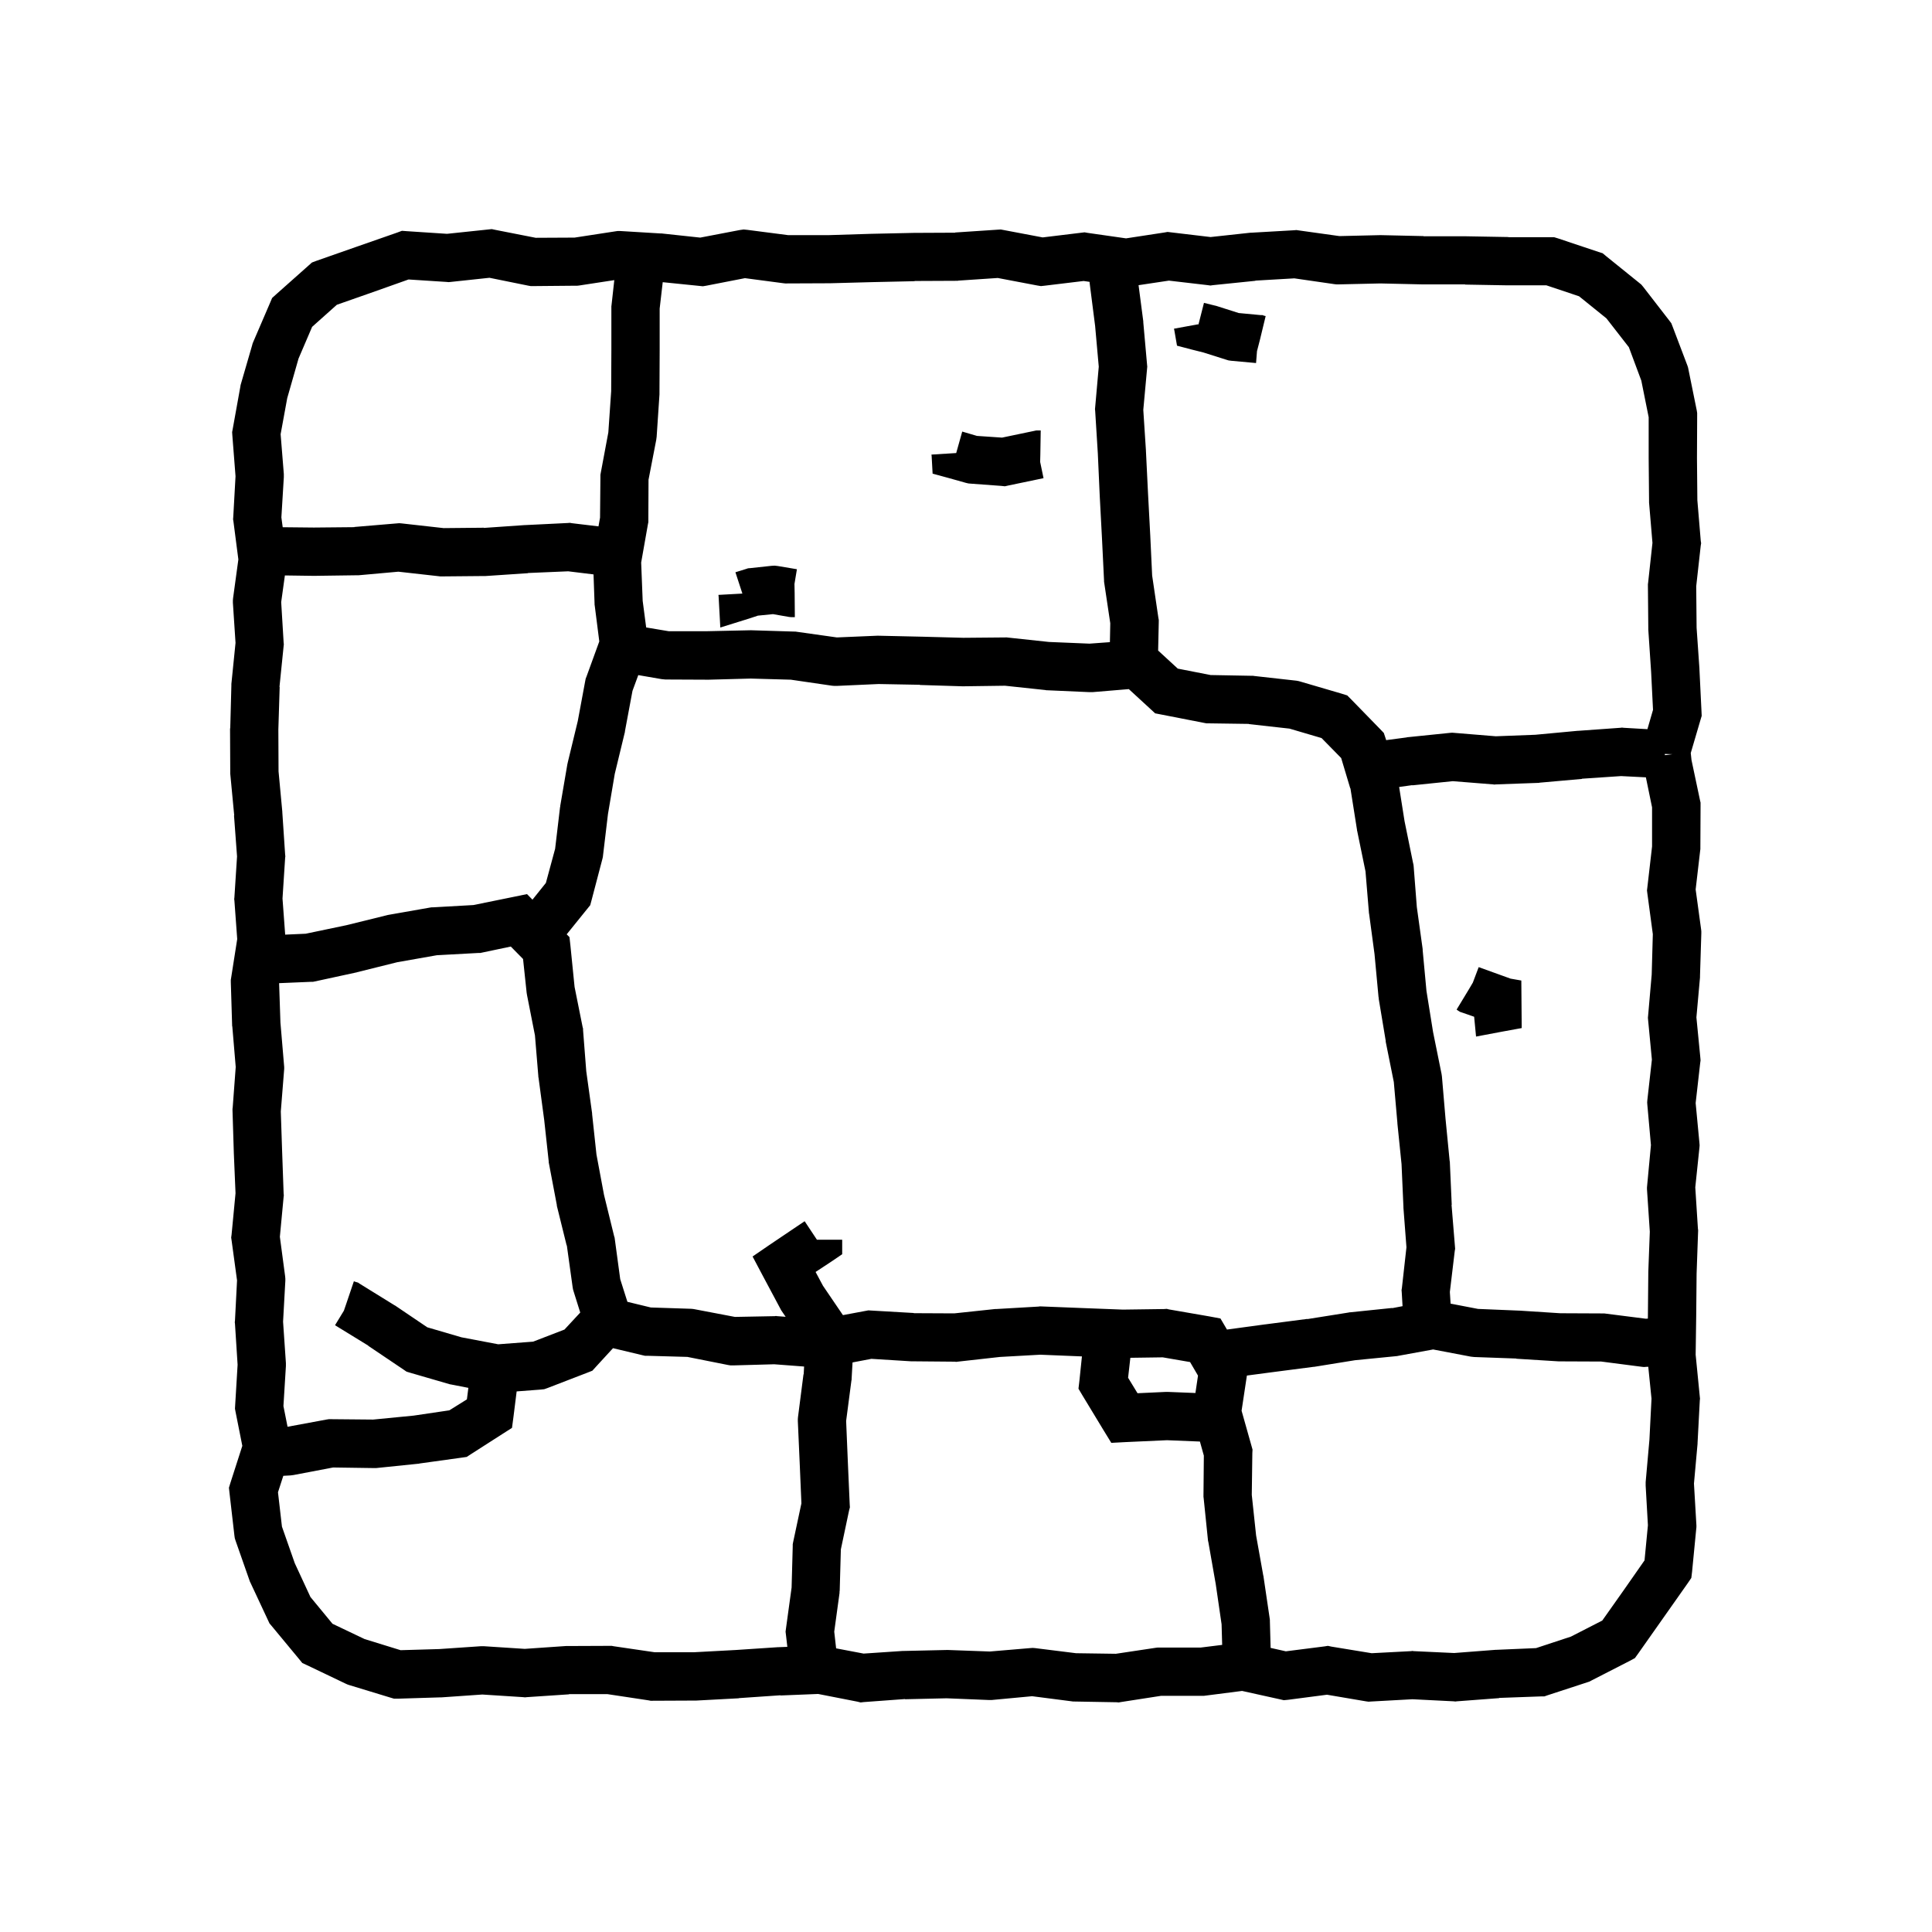 <svg width="120" height="120" viewBox="0 0 120 120" fill="none" xmlns="http://www.w3.org/2000/svg">
<path d="M30.766 14.277L33.273 14.77L35.688 14.758L38.207 14.371L38.359 14.348H38.512L41.02 14.5H41.09L43.492 14.758L45.941 14.289L46.188 14.254L46.422 14.277L48.953 14.605H51.461L54.109 14.523L56.758 14.465H56.77L59.324 14.453V14.441L61.961 14.266L62.16 14.254L62.348 14.289L64.762 14.746L67.176 14.453L67.363 14.43L67.562 14.465L69.941 14.805L72.32 14.441L72.519 14.406L72.719 14.43L75.191 14.723L77.676 14.453H77.734L80.383 14.301L80.523 14.289L80.676 14.312L83.195 14.664L85.715 14.605H85.773L88.422 14.664L88.41 14.676H91.047L93.695 14.723L93.684 14.734H96.531L96.766 14.805L99.285 15.648L99.543 15.73L99.754 15.906L101.816 17.57L101.945 17.676L102.062 17.816L103.668 19.891L103.809 20.078L103.891 20.289L104.816 22.727L104.852 22.844L104.875 22.961L105.391 25.504L105.414 25.656V25.82L105.402 28.457L105.426 31.07L105.637 33.59L105.66 33.742L105.637 33.883L105.355 36.414L105.379 38.992L105.555 41.535V41.57L105.684 44.207L105.695 44.465L105.625 44.699L105.016 46.773L105.062 47.207L105.59 49.703L105.625 49.855V50.02L105.613 52.656V52.738L105.602 52.82L105.32 55.246L105.66 57.73L105.672 57.848V57.977L105.59 60.613V60.707L105.367 63.191L105.613 65.711L105.625 65.863L105.602 66.027L105.32 68.512L105.555 70.996L105.566 71.137L105.555 71.277L105.297 73.75L105.461 76.316L105.473 76.387V76.457L105.379 79.106L105.355 81.695L105.32 84.144L105.578 86.758L105.59 86.875L105.578 86.981L105.438 89.629V89.676L105.215 92.148L105.367 94.738V94.856L105.355 94.973L105.098 97.621L105.051 98.008L104.828 98.336L101.758 102.695L101.547 102.988L101.219 103.164L98.84 104.383L98.734 104.441L98.629 104.477L96.121 105.297L95.922 105.367H95.711L93.109 105.461L93.121 105.473L90.484 105.672L90.391 105.684L90.297 105.672L87.731 105.543L85.164 105.684L85 105.695L84.836 105.672L82.422 105.262L79.996 105.578L79.738 105.602L79.481 105.543L77.148 105.027L74.863 105.32L74.769 105.332H72.109L69.613 105.719L69.484 105.742L69.356 105.73L66.719 105.684H66.648L66.566 105.672L64.106 105.355L61.598 105.59H61.41L58.797 105.484L56.219 105.543L56.207 105.531L53.652 105.719L53.453 105.742L53.266 105.695L50.816 105.215L48.484 105.309L48.473 105.297L45.906 105.473L45.883 105.484L43.246 105.625H43.176L40.527 105.637H40.41L40.293 105.613L37.738 105.227H35.336L35.348 105.238L32.711 105.414L32.605 105.426L32.512 105.414L29.957 105.25L27.426 105.426H27.367L24.719 105.508H24.473L24.238 105.438L21.695 104.664L21.59 104.629L21.484 104.582L19.082 103.434L18.777 103.293L18.566 103.035L16.867 100.984L16.738 100.832L16.656 100.656L15.555 98.301L15.52 98.231L15.496 98.16L14.629 95.688L14.582 95.535L14.559 95.371L14.254 92.723L14.219 92.406L14.312 92.102L15.051 89.805L14.629 87.684L14.594 87.496L14.605 87.309L14.758 84.766L14.594 82.211L14.582 82.129L14.594 82.035L14.723 79.527L14.383 77.031L14.359 76.867L14.383 76.691L14.629 74.113L14.523 71.617V71.606L14.441 68.957V68.875L14.453 68.793L14.641 66.273L14.43 63.766L14.418 63.719V63.684L14.336 61V60.859L14.359 60.719L14.734 58.328L14.559 55.938L14.547 55.844L14.559 55.738L14.723 53.195L14.535 50.652L14.547 50.641L14.301 48.051V47.91L14.289 45.273V45.25L14.301 45.227L14.371 42.59V42.484L14.629 39.93L14.465 37.434V37.293L14.477 37.152L14.805 34.75L14.5 32.395L14.477 32.254L14.488 32.113L14.629 29.582L14.43 27.027L14.418 26.84L14.453 26.652L14.922 24.051L14.945 23.91L15.66 21.449L15.684 21.355L15.719 21.262L16.773 18.812L16.902 18.508L17.148 18.285L19.152 16.504L19.375 16.305L19.656 16.199L22.164 15.32L24.684 14.441L24.965 14.336L25.27 14.359L27.766 14.523L30.32 14.254L30.543 14.23L30.766 14.277ZM62.105 84.283L59.48 84.576L59.387 84.588L59.305 84.576L56.656 84.553H56.586L54.125 84.4L52.953 84.623L52.895 85.643V85.701L52.883 85.748L52.555 88.256L52.66 90.775L52.777 93.436L52.789 93.623L52.742 93.799L52.227 96.236L52.156 98.791L52.145 98.861V98.943L51.816 101.346L51.933 102.382L53.641 102.707L56.078 102.543H56.16L58.797 102.484H58.891L61.48 102.578L63.977 102.367L64.141 102.355L64.293 102.367L66.836 102.684L69.309 102.719L71.805 102.344L71.91 102.332H74.582L75.911 102.167L75.875 100.889L75.512 98.393L75.055 95.791L75.043 95.744L75.031 95.686L74.762 93.061L74.75 92.967V92.885L74.773 90.412L74.529 89.537L72.482 89.454L69.916 89.571L69.025 89.618L68.557 88.856L67.244 86.689L66.986 86.255L67.045 85.751L67.201 84.248H67.18L64.613 84.143L62.105 84.283ZM86.893 84.205L86.775 84.228L84.162 84.486L81.619 84.897H81.584L78.971 85.236L77.447 85.438L77.117 87.623L77.738 89.826L77.797 90.037L77.785 90.26L77.75 92.85L78.019 95.369L78.465 97.865L78.477 97.889V97.912L78.863 100.525L78.875 100.619V100.701L78.92 102.354L79.867 102.566L82.258 102.262L82.481 102.227L82.691 102.273L85.199 102.684L87.648 102.555L87.731 102.543L87.801 102.555L90.32 102.672L92.898 102.473H92.945L95.406 102.367L97.574 101.652L99.519 100.656L100.844 98.781L102.145 96.918L102.355 94.738L102.215 92.277V92.055L102.449 89.418L102.578 86.875L102.377 84.892L102.244 84.897L102.115 84.908L101.998 84.897L99.455 84.568L96.9 84.557H96.818L94.182 84.393V84.381L91.568 84.287L91.357 84.264L89.014 83.818L86.893 84.205ZM37.027 84.879L36.793 85.137L36.465 85.266L34.004 86.215L33.805 86.285L33.582 86.309L32.09 86.423L31.895 87.984L31.801 88.688L31.215 89.062L29.258 90.316L28.988 90.492L28.66 90.539L26.047 90.902L26.023 90.914H25.988L23.363 91.184H23.188L20.691 91.148L18.23 91.617L18.043 91.641L17.597 91.666L17.266 92.688L17.512 94.82L18.309 97.094L19.281 99.191L20.652 100.855L22.645 101.805L24.883 102.496L27.285 102.426L29.863 102.25H30.062L32.594 102.414L35.148 102.238H35.242L37.879 102.227H37.996L38.113 102.25L40.668 102.625H43.082L45.707 102.484L48.332 102.309H48.379L48.903 102.289L48.816 101.533L48.793 101.346L48.816 101.17L49.168 98.603L49.238 96.049V95.92L49.262 95.791L49.777 93.377L49.672 90.904L49.555 88.268V88.139L49.566 88.01L49.906 85.361H49.918L49.944 84.878L48.086 84.737L45.543 84.808H45.379L45.227 84.784L42.695 84.28L40.211 84.21H40.059L39.906 84.175L38.075 83.738L37.027 84.879ZM29.945 59.167L29.84 59.19H29.723L27.133 59.331L24.672 59.765L22.176 60.386L22.152 60.398H22.141L19.551 60.96L19.434 60.983H19.305L17.336 61.066V61.07L17.418 63.508L17.641 66.144L17.652 66.273V66.391L17.441 69.039L17.523 71.5L17.617 74.137L17.629 74.242L17.617 74.336L17.383 76.82L17.711 79.281L17.723 79.422V79.551L17.582 82.094L17.758 84.66V84.848L17.605 87.332L17.86 88.619L20.27 88.172L20.422 88.148H20.574L23.176 88.172L25.695 87.926L27.91 87.598L29 86.918L29.091 86.202L28.074 86.004L28.016 85.992L27.945 85.981L25.484 85.266L25.25 85.195L25.062 85.066L22.871 83.59V83.578L20.809 82.312L21.359 81.41L21.5 81L21.98 79.582L22.074 79.617L22.238 79.664L22.379 79.758L24.5 81.07L24.547 81.094L26.539 82.441L28.66 83.062L30.945 83.496L33.113 83.332L35.059 82.582L36.04 81.525L35.629 80.214L35.594 80.097L35.57 79.968L35.207 77.355H35.195L34.598 74.94L34.586 74.894V74.847L34.094 72.257L34.082 72.198V72.14L33.801 69.561L33.449 66.936L33.438 66.901V66.855L33.227 64.311L32.734 61.804L32.711 61.663L32.488 59.565L31.727 58.792L29.945 59.167ZM70.208 84.335L70.068 85.575L70.654 86.536L72.412 86.454H72.541L74.25 86.522L74.41 85.443L73.918 84.6L72.219 84.307L70.208 84.335ZM39.285 42.91L38.816 45.418V45.453L38.805 45.5L38.184 48.066L37.762 50.562L37.457 53.117L37.445 53.223L37.422 53.328L36.742 55.918L36.66 56.223L36.461 56.469L35.198 58.033L35.371 58.206L35.43 58.733L35.688 61.3L36.191 63.808L36.215 63.89V63.983L36.414 66.538L36.777 69.151V69.198L37.047 71.706L37.516 74.214L38.148 76.792L38.172 76.862L38.184 76.944L38.523 79.452L38.969 80.858L40.422 81.21L42.941 81.292L43.059 81.304L43.188 81.327L45.648 81.796L48.121 81.749L48.191 81.737L48.273 81.749L48.798 81.788L48.56 81.441L48.514 81.371L48.478 81.301L47.377 79.238L46.744 78.043L47.857 77.281L49.978 75.852L50.74 77H52.31V77.902L51.654 78.348L50.658 79.004L51.115 79.859L52.158 81.394L52.356 81.685L53.75 81.424L53.938 81.389L54.113 81.4L56.762 81.553L56.75 81.564L59.27 81.576L61.801 81.307H61.871L64.508 81.154L64.578 81.143H64.648L67.297 81.248L69.746 81.342L72.312 81.307L72.465 81.295L72.606 81.33L75.113 81.764L75.805 81.893L76.156 82.49L76.209 82.581L78.572 82.26H78.584L81.197 81.92V81.932L83.775 81.522L83.811 81.51H83.857L86.471 81.24V81.252L87.115 81.129L87.064 80.26L87.053 80.131L87.076 79.99L87.357 77.471L87.17 75.022V74.963L87.053 72.326V72.314L86.795 69.783V69.748L86.572 67.205L86.068 64.697V64.639L85.635 62.037V61.978L85.623 61.932L85.377 59.295V59.283L85.037 56.752L85.025 56.705V56.67L84.814 54.127L84.299 51.619L84.287 51.584V51.549L83.877 48.959H83.865L83.303 47.084L82.084 45.842L80.092 45.256L77.572 44.975V44.963L75.064 44.928H74.936L74.807 44.904L72.17 44.389L71.748 44.307L71.443 44.025L70.113 42.802L67.859 42.99H67.672L65.035 42.873H64.988L64.941 42.861L62.422 42.592L59.844 42.627H59.773L57.137 42.545V42.533L54.57 42.486L51.969 42.603H51.828L51.688 42.592L49.121 42.217L46.625 42.147L44.023 42.217H43.977L41.328 42.205L41.094 42.182L39.645 41.932L39.285 42.91ZM98.25 48.368L98.262 48.38L95.625 48.614L95.59 48.626H95.555L92.918 48.72L92.824 48.731L92.742 48.72L90.234 48.52L87.727 48.778L87.715 48.767L86.903 48.881L87.24 51.01L87.768 53.6L87.791 53.693L87.803 53.787L88.002 56.342L88.365 58.955V59.025L88.6 61.545L89.01 64.1L89.537 66.701L89.561 66.865L89.783 69.478L90.041 72.115L90.053 72.15V72.197L90.17 74.834H90.158L90.369 77.412L90.381 77.564L90.357 77.705L90.053 80.248L90.099 80.971L91.803 81.299L94.334 81.404H94.369L96.912 81.568L99.561 81.58H99.643L99.736 81.592L102.221 81.908L102.352 81.901L102.355 81.66L102.379 79.035V79L102.473 76.504L102.297 73.867V73.75L102.309 73.621L102.543 71.125L102.32 68.629L102.309 68.477L102.32 68.324L102.602 65.816L102.367 63.355L102.355 63.215L102.367 63.086L102.59 60.531L102.66 58.023L102.32 55.492L102.297 55.305L102.32 55.117L102.613 52.574V50.148L102.229 48.282L100.688 48.204L98.25 48.368ZM93.824 60.785L94.492 60.902L94.516 63.855L93.297 64.078L91.68 64.383L91.562 63.152L90.824 62.895L90.684 62.848L90.555 62.766L90.473 62.707L91.246 61.43L91.481 61.031L91.844 60.07L93.824 60.785ZM32.783 35.591L32.795 35.602L30.158 35.778H30.064L27.428 35.802H27.346L27.252 35.79L24.744 35.509L22.271 35.731H22.154L19.518 35.767H19.482L17.695 35.742L17.465 37.398L17.617 39.906L17.629 40.023L17.617 40.129L17.359 42.66L17.371 42.672L17.289 45.309L17.301 47.91L17.535 50.418V50.453L17.711 53.09L17.723 53.184L17.711 53.277L17.547 55.809L17.713 58.052L18.988 57.995L21.508 57.468L24.027 56.847L24.074 56.835L24.133 56.823L26.734 56.366L26.816 56.355H26.91L29.406 56.214L31.938 55.698L32.734 55.534L33.073 55.88L33.906 54.84L34.48 52.719L34.785 50.141L34.797 50.105V50.059L35.242 47.457L35.254 47.41L35.266 47.352L35.887 44.785L36.355 42.266L36.379 42.148L36.426 42.031L37.223 39.84L36.941 37.625L36.93 37.555V37.496L36.865 35.677L35.291 35.485L32.783 35.591ZM103.406 46.833L103.408 46.904L103.527 46.891L103.879 46.844L103.469 46.832L103.405 46.829L103.406 46.833ZM77.969 17.43L77.981 17.441L75.344 17.711L75.18 17.734L75.016 17.711L72.602 17.43L70.718 17.713L71.012 19.963V20.021L71.246 22.646L71.258 22.775L71.246 22.904L71.012 25.459L71.176 27.979V28.002L71.305 30.627L71.445 33.264L71.562 35.748L71.949 38.373L71.973 38.502V38.631L71.934 40.407L73.154 41.529L75.193 41.928L77.76 41.975H77.83L77.9 41.986L80.525 42.279L80.654 42.303L80.783 42.338L83.303 43.076L83.678 43.193L83.947 43.463L85.705 45.268L85.951 45.525L86.068 45.877L86.097 45.971L87.375 45.802L87.398 45.79H87.422L90.059 45.52L90.199 45.509L90.328 45.52L92.906 45.731L95.356 45.638L97.992 45.392H98.027L100.652 45.204L100.746 45.192L100.84 45.204L102.324 45.29L102.672 44.09L102.555 41.746L102.379 39.109V39.016L102.355 36.367V36.285L102.367 36.203L102.637 33.719L102.426 31.211V31.094L102.402 28.457V25.914L101.945 23.641L101.172 21.566L99.777 19.773L98.078 18.402L96.051 17.723H93.648L91 17.676V17.664H88.352L85.738 17.605L83.137 17.664H83.019L82.902 17.652L80.394 17.289L77.969 17.43ZM59.523 17.43L59.488 17.441H59.441L56.805 17.453L56.816 17.465L54.191 17.523L51.543 17.594H51.508L48.871 17.605H48.777L48.672 17.594L46.27 17.277L43.867 17.746L43.656 17.781L43.434 17.758L41.163 17.527L40.973 19.168V21.758L40.961 24.406V24.5L40.785 27.137L40.773 27.219L40.762 27.312L40.281 29.797L40.27 32.305V32.434L40.246 32.551L39.824 34.941L39.918 37.32L40.135 38.972L41.527 39.205H43.953L46.59 39.147H46.684L49.32 39.228H49.402L49.484 39.24L51.98 39.592L54.477 39.486H54.582L57.219 39.545H57.23L59.844 39.615L62.445 39.592H62.539L62.633 39.603L65.152 39.873L67.672 39.978L68.938 39.885L68.961 38.713L68.586 36.205L68.574 36.123V36.053L68.445 33.416L68.305 30.779V30.768L68.188 28.166L68.023 25.518L68.012 25.412L68.023 25.295L68.246 22.775L68.023 20.279V20.268L67.695 17.701L67.674 17.506L67.305 17.453L64.879 17.746L64.656 17.77L64.434 17.734L61.973 17.266L59.523 17.43ZM48.315 35.157L49.498 35.356L49.346 36.27L49.357 36.833L49.369 38.333H49.147L49.018 38.321L48.01 38.145L47.072 38.239L46.58 38.403L44.74 38.977L44.635 37.056L44.623 36.95L46.111 36.868L45.678 35.544L46.322 35.345L46.463 35.298L46.615 35.286L47.916 35.145L48.115 35.134L48.315 35.157ZM27.988 17.512L27.859 17.523L27.742 17.512L25.375 17.359L23.16 18.145L20.922 18.93L19.387 20.301L18.543 22.27L17.84 24.73L17.43 26.969L17.629 29.441V29.641L17.477 32.137L17.559 32.747L19.494 32.767L22.014 32.743V32.731L24.65 32.509L24.803 32.497L24.943 32.509L27.557 32.802L30.053 32.778V32.79L32.596 32.614H32.631L35.268 32.485L35.397 32.474L35.525 32.497L37.173 32.694L37.27 32.152L37.293 29.633V29.492L37.316 29.363L37.785 26.855L37.961 24.301L37.973 21.746V19.027L37.984 18.945L38.155 17.399L35.969 17.734L35.863 17.746H35.758L33.121 17.77H32.969L32.828 17.746L30.402 17.254L27.988 17.512ZM64.617 28.235L64.606 28.692L64.816 29.7L62.625 30.157L62.414 30.204L62.203 30.181L60.293 30.04L60.152 30.028L60 29.993L58.957 29.7L57.926 29.419L57.867 28.341L57.855 28.235L59.355 28.142H59.391L59.766 26.806L60.68 27.075L62.238 27.181L64.207 26.77L64.371 26.735H64.641L64.617 28.235ZM75.578 19.01L75.613 19.021L76.938 19.443L78.309 19.572H78.414L78.508 19.607L78.613 19.631L78.262 21.084L78.074 21.811L78.016 22.549L76.469 22.408L76.305 22.385L76.152 22.338L74.746 21.893L74.043 21.717L73.106 21.471L72.941 20.521L72.918 20.416L74.394 20.146H74.441L74.781 18.811L75.578 19.01Z" fill="black"/>
</svg>

